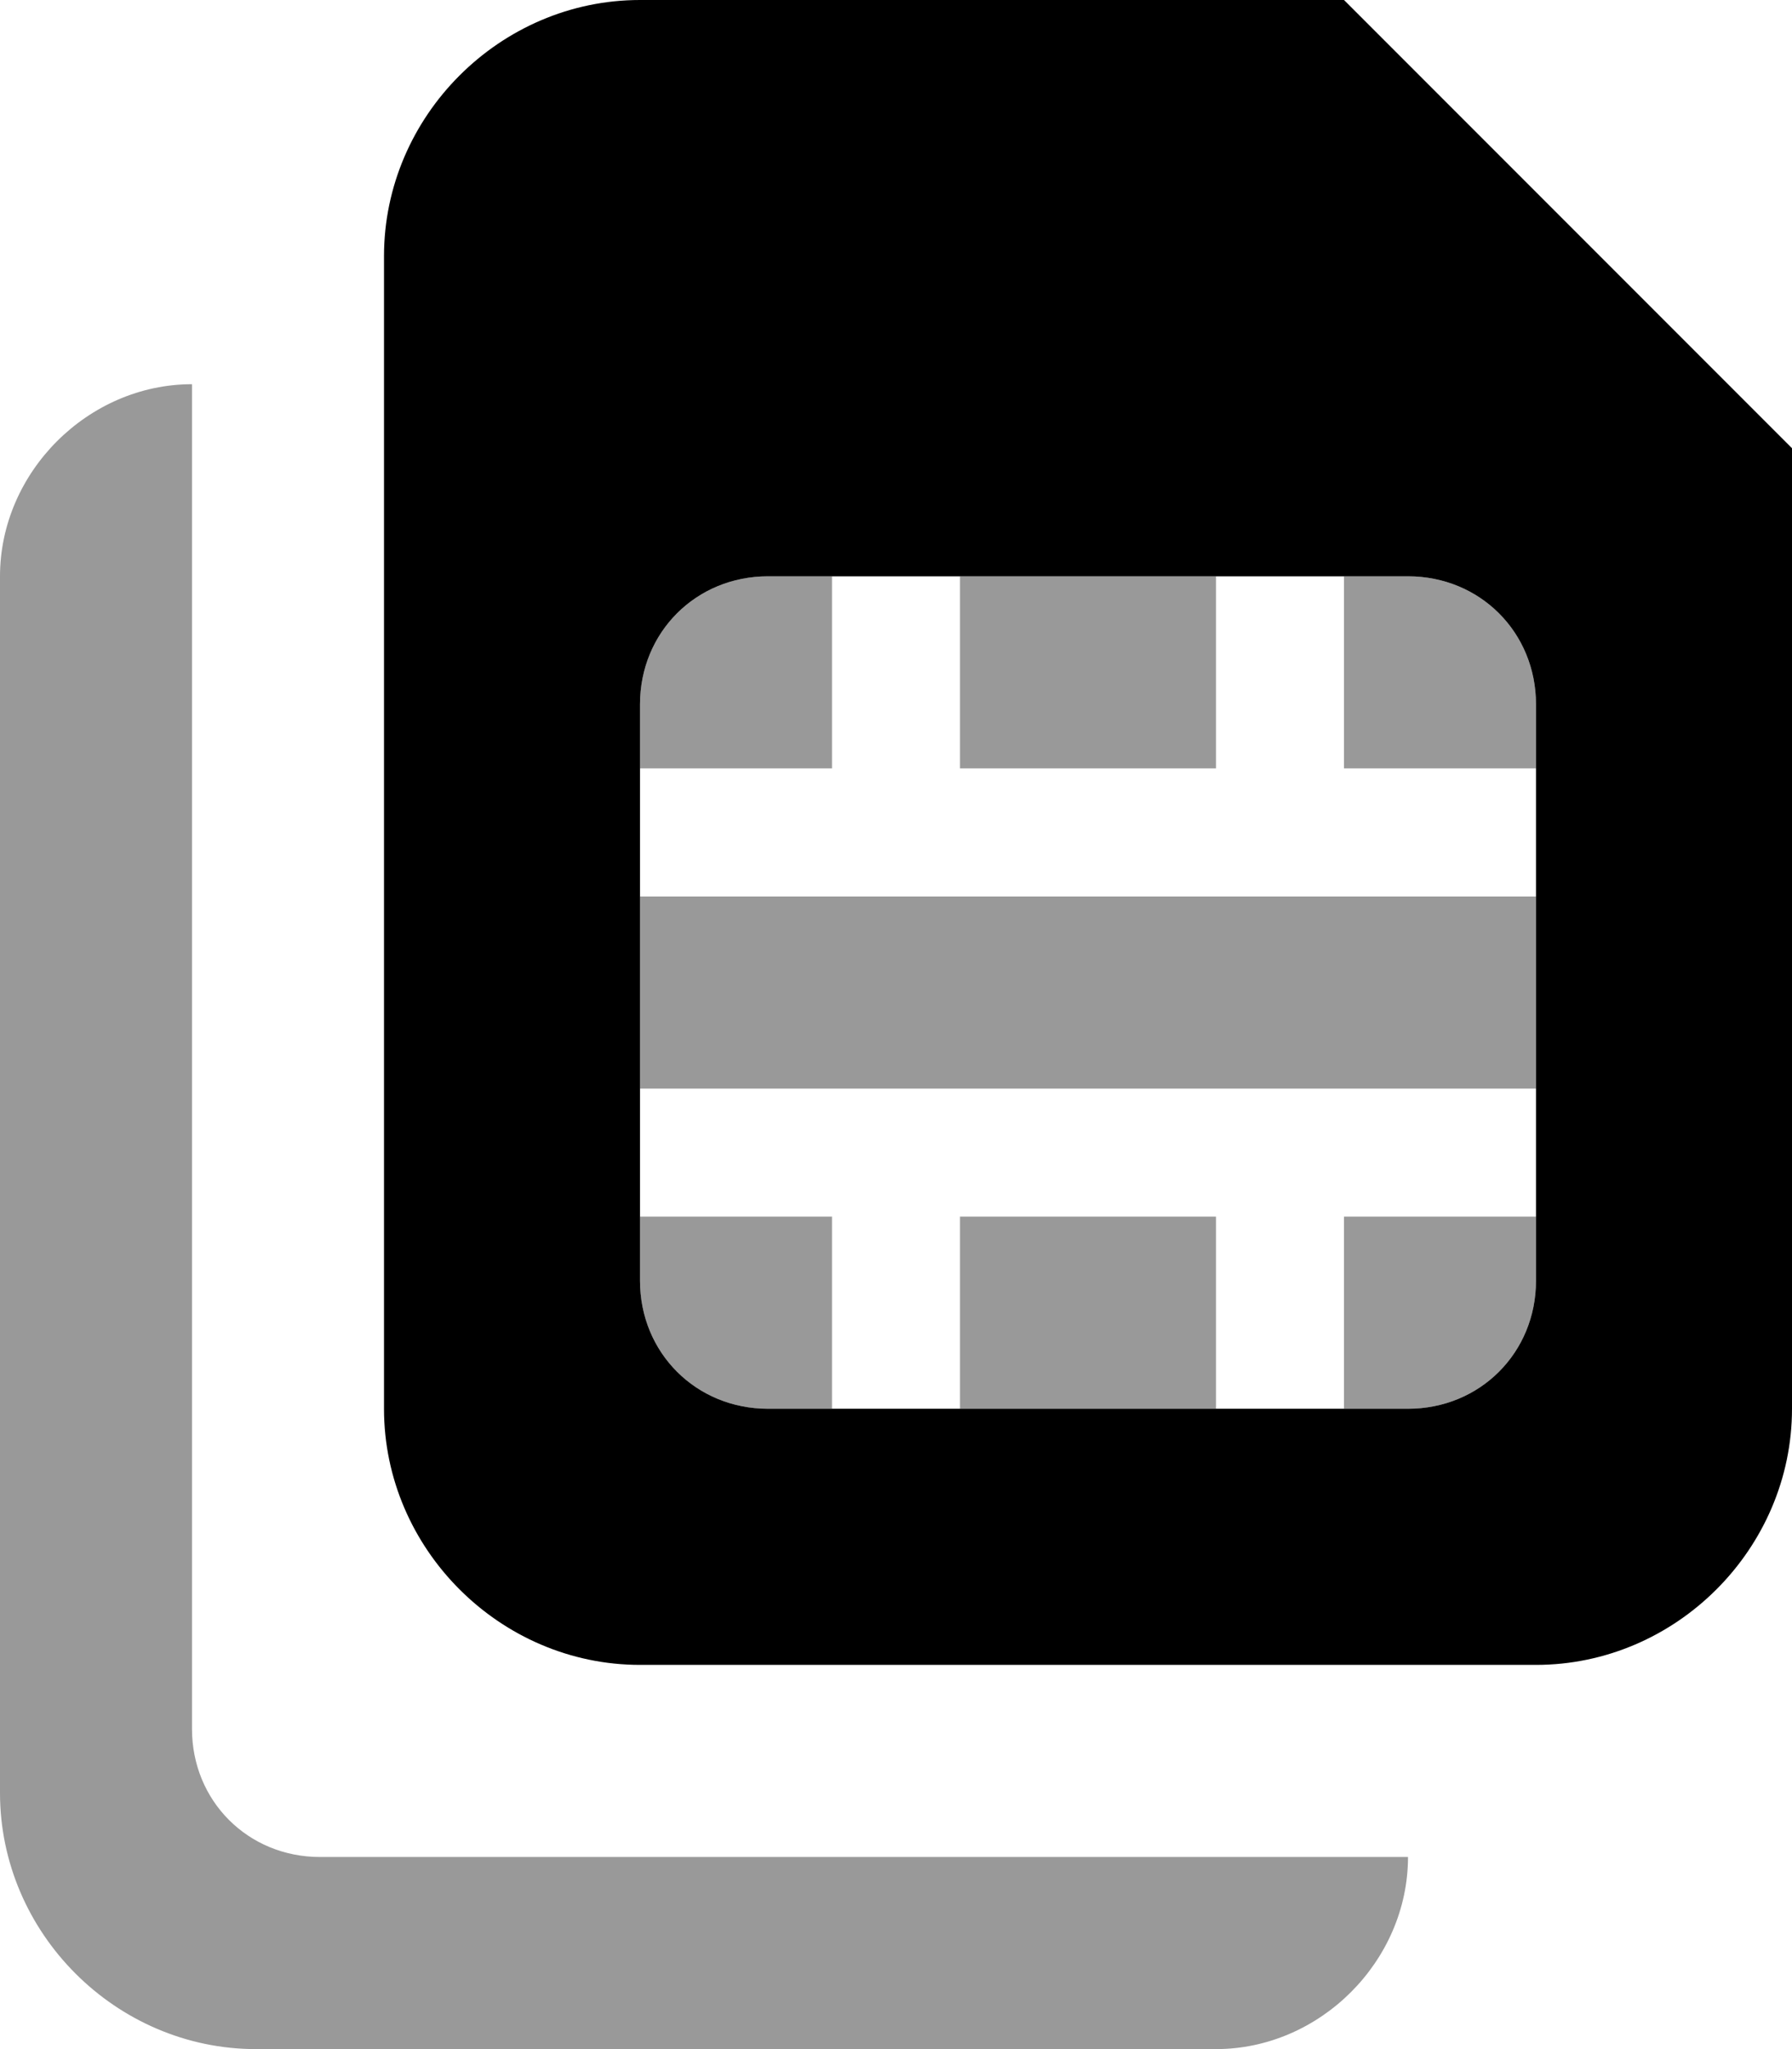 <svg xmlns="http://www.w3.org/2000/svg" viewBox="0 0 448 512"><!-- Font Awesome Pro 6.0.0-alpha1 by @fontawesome - https://fontawesome.com License - https://fontawesome.com/license (Commercial License) --><defs><style>.fa-secondary{opacity:.4}</style></defs><path d="M48 432V96C22 96 0 118 0 144V448C0 483 29 512 64 512H304C330 512 352 490 352 464H80C62 464 48 450 48 432ZM192 352H208V304H160V320C160 338 174 352 192 352ZM208 144H192C174 144 160 158 160 176V192H208V144ZM304 144H240V192H304V144ZM240 304V352H304V304H240ZM336 352H352C370 352 384 338 384 320V304H336V352ZM352 144H336V192H384V176C384 158 370 144 352 144ZM160 272H384V224H160V272Z" class="fa-secondary"/><path d="M336 0H160C125 0 96 29 96 64V352C96 387 125 416 160 416H384C419 416 448 387 448 352V112L336 0ZM384 320C384 338 370 352 352 352H192C174 352 160 338 160 320V176C160 158 174 144 192 144H352C370 144 384 158 384 176V320Z" class="fa-primary"/></svg>